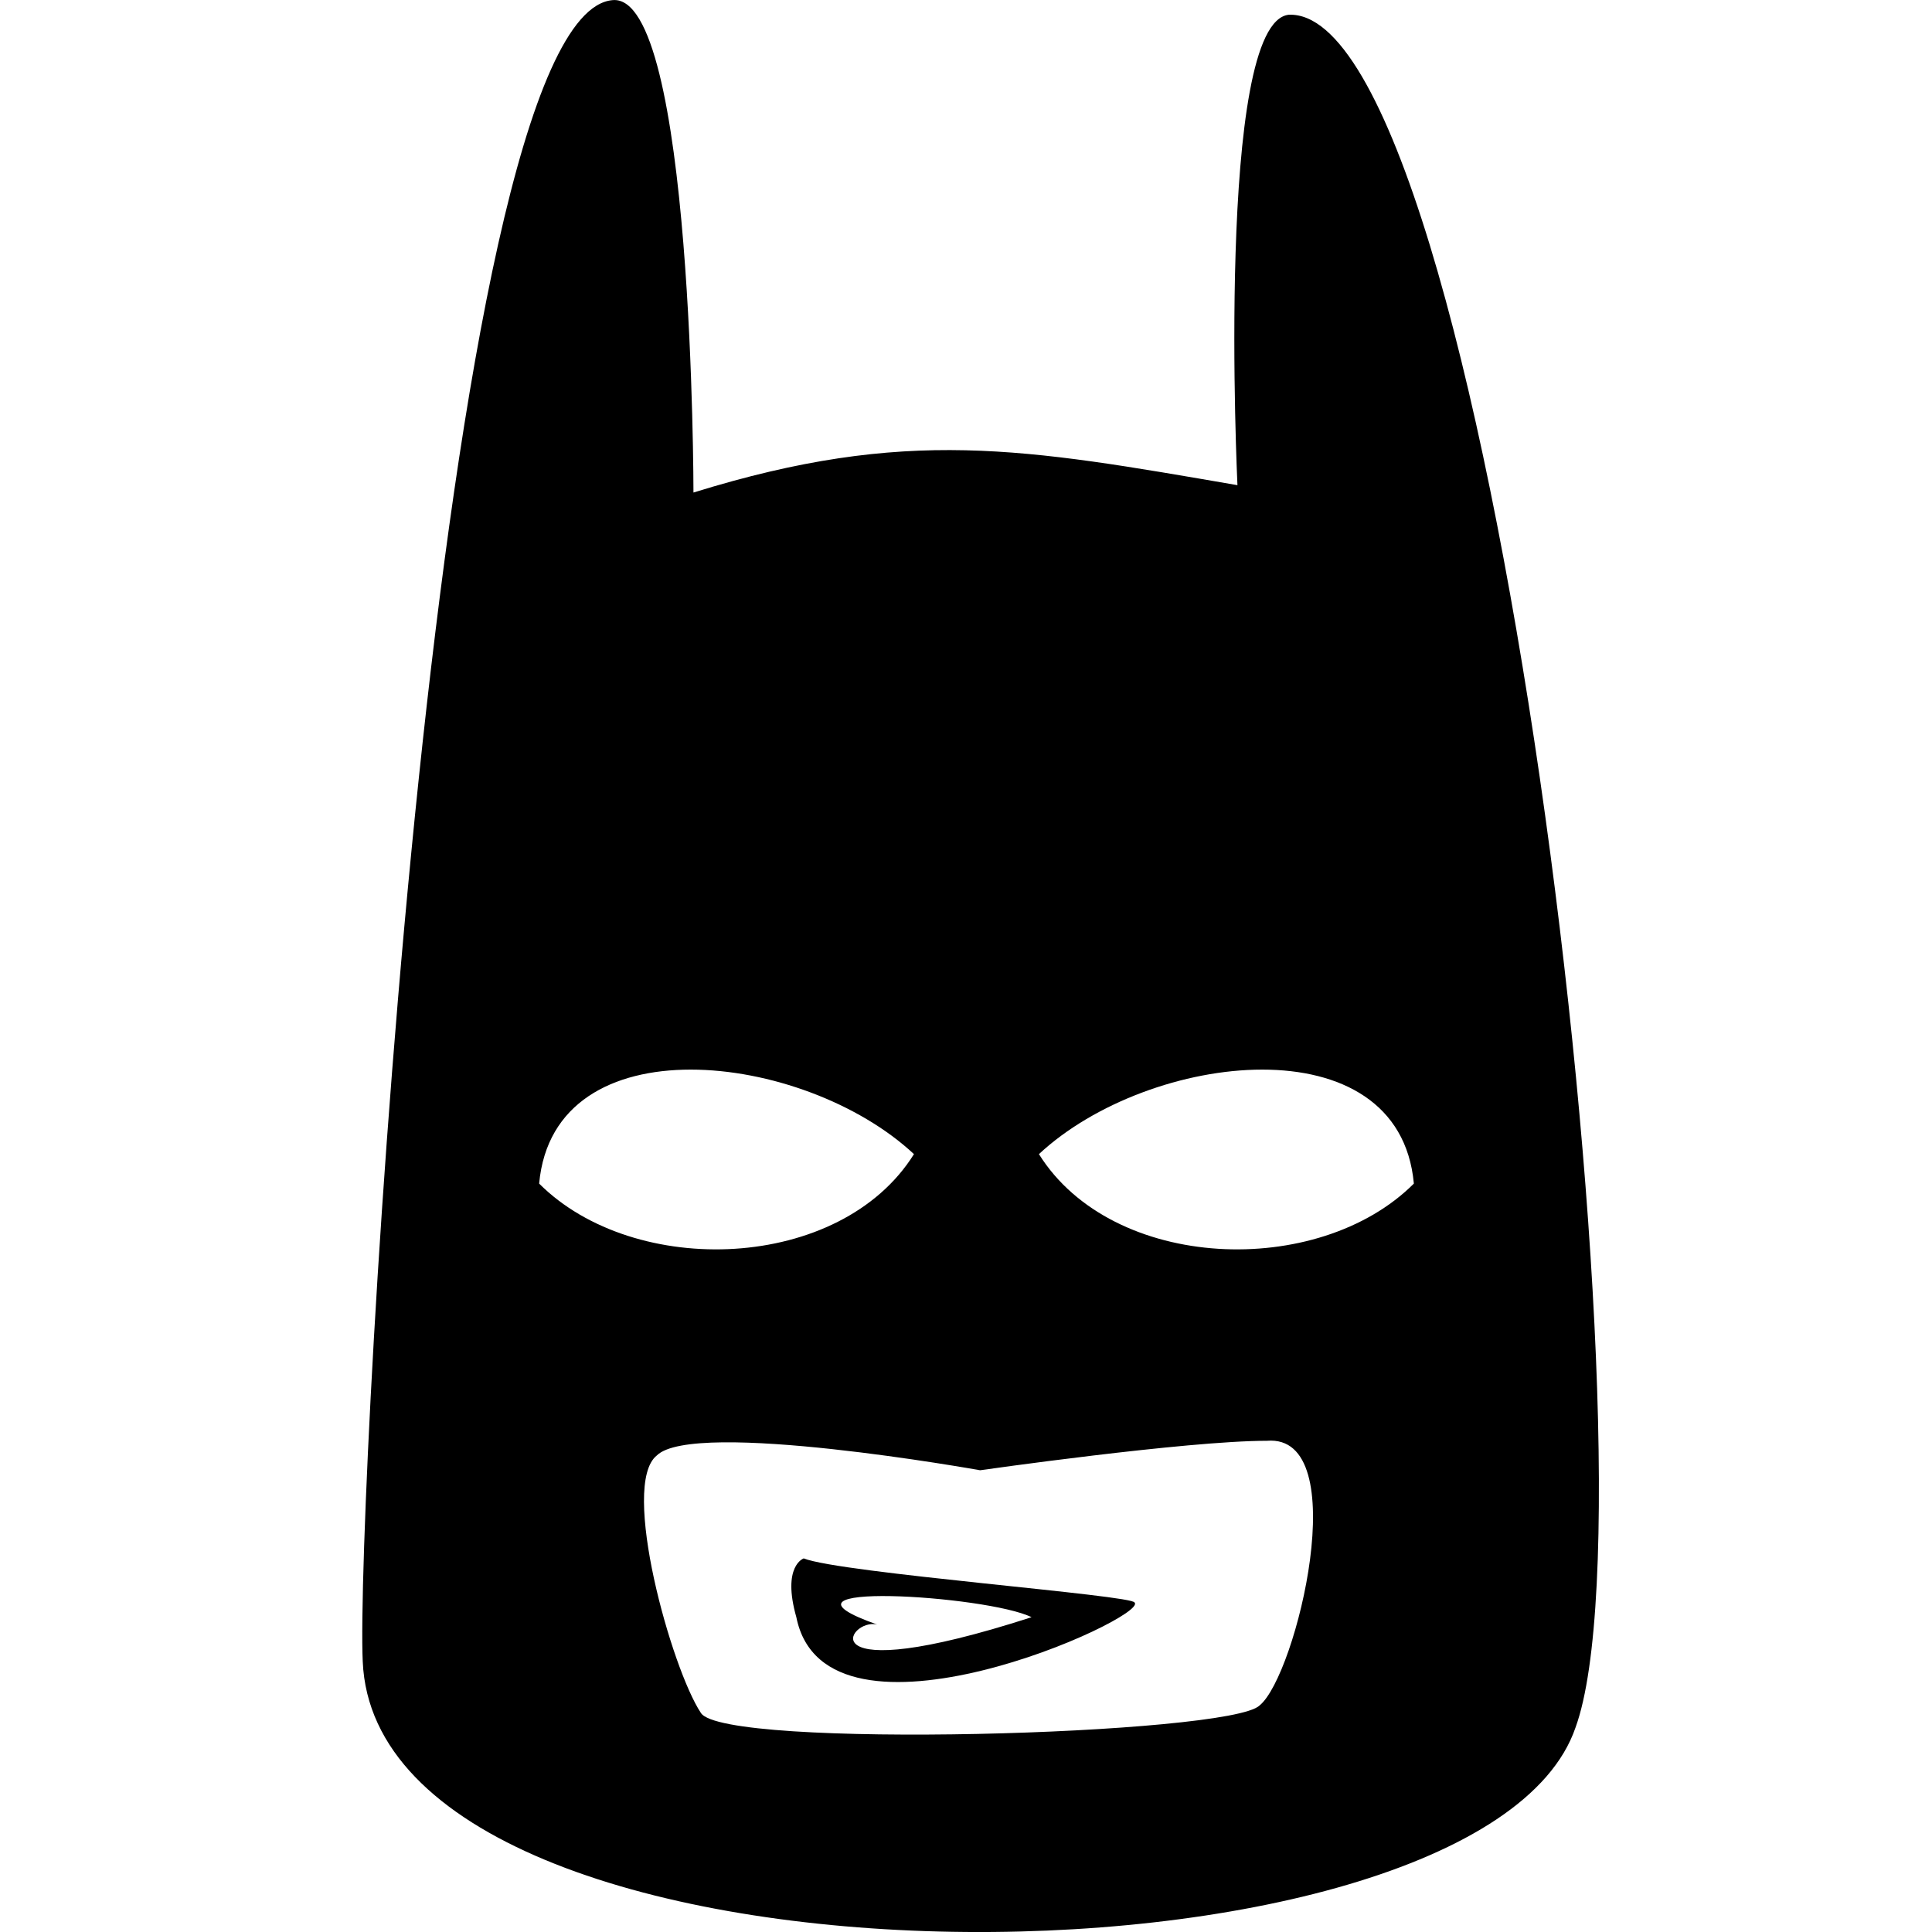 <svg viewBox="0 0 16 16" xmlns="http://www.w3.org/2000/svg">
  <path fill-rule="evenodd" clip-rule="evenodd" d="M6.656 12.906C6.961 13.028 9.396 13.211 9.396 13.272C9.518 13.393 6.839 14.611 6.595 13.393C6.474 12.967 6.656 12.906 6.656 12.906ZM8.543 13.393C8.178 13.211 6.23 13.089 7.265 13.454C7.022 13.393 6.656 14.002 8.543 13.393Z" fill="black"/>
  <path fill-rule="evenodd" clip-rule="evenodd" d="M3.004 13.759C2.943 12.48 3.613 0.122 5.074 0.001C5.743 -0.06 5.743 4.079 5.743 4.079C7.509 3.531 8.483 3.714 10.248 4.018C10.248 4.018 10.065 0.183 10.674 0.122C12.318 0.062 13.779 12.297 13.048 14.306C12.257 16.62 3.126 16.681 3.004 13.759ZM8.604 9.558C9.518 8.706 11.587 8.462 11.709 9.802C10.918 10.593 9.213 10.532 8.604 9.558ZM7.569 9.558C6.656 8.706 4.587 8.462 4.465 9.802C5.256 10.593 6.961 10.532 7.569 9.558ZM10.431 14.124C10.187 14.367 5.987 14.489 5.804 14.185C5.561 13.819 5.134 12.297 5.439 12.054C5.743 11.75 8.117 12.176 8.117 12.176C8.117 12.176 9.822 11.932 10.492 11.932C11.222 11.871 10.735 13.88 10.431 14.124Z" fill="black"/>
</svg>
